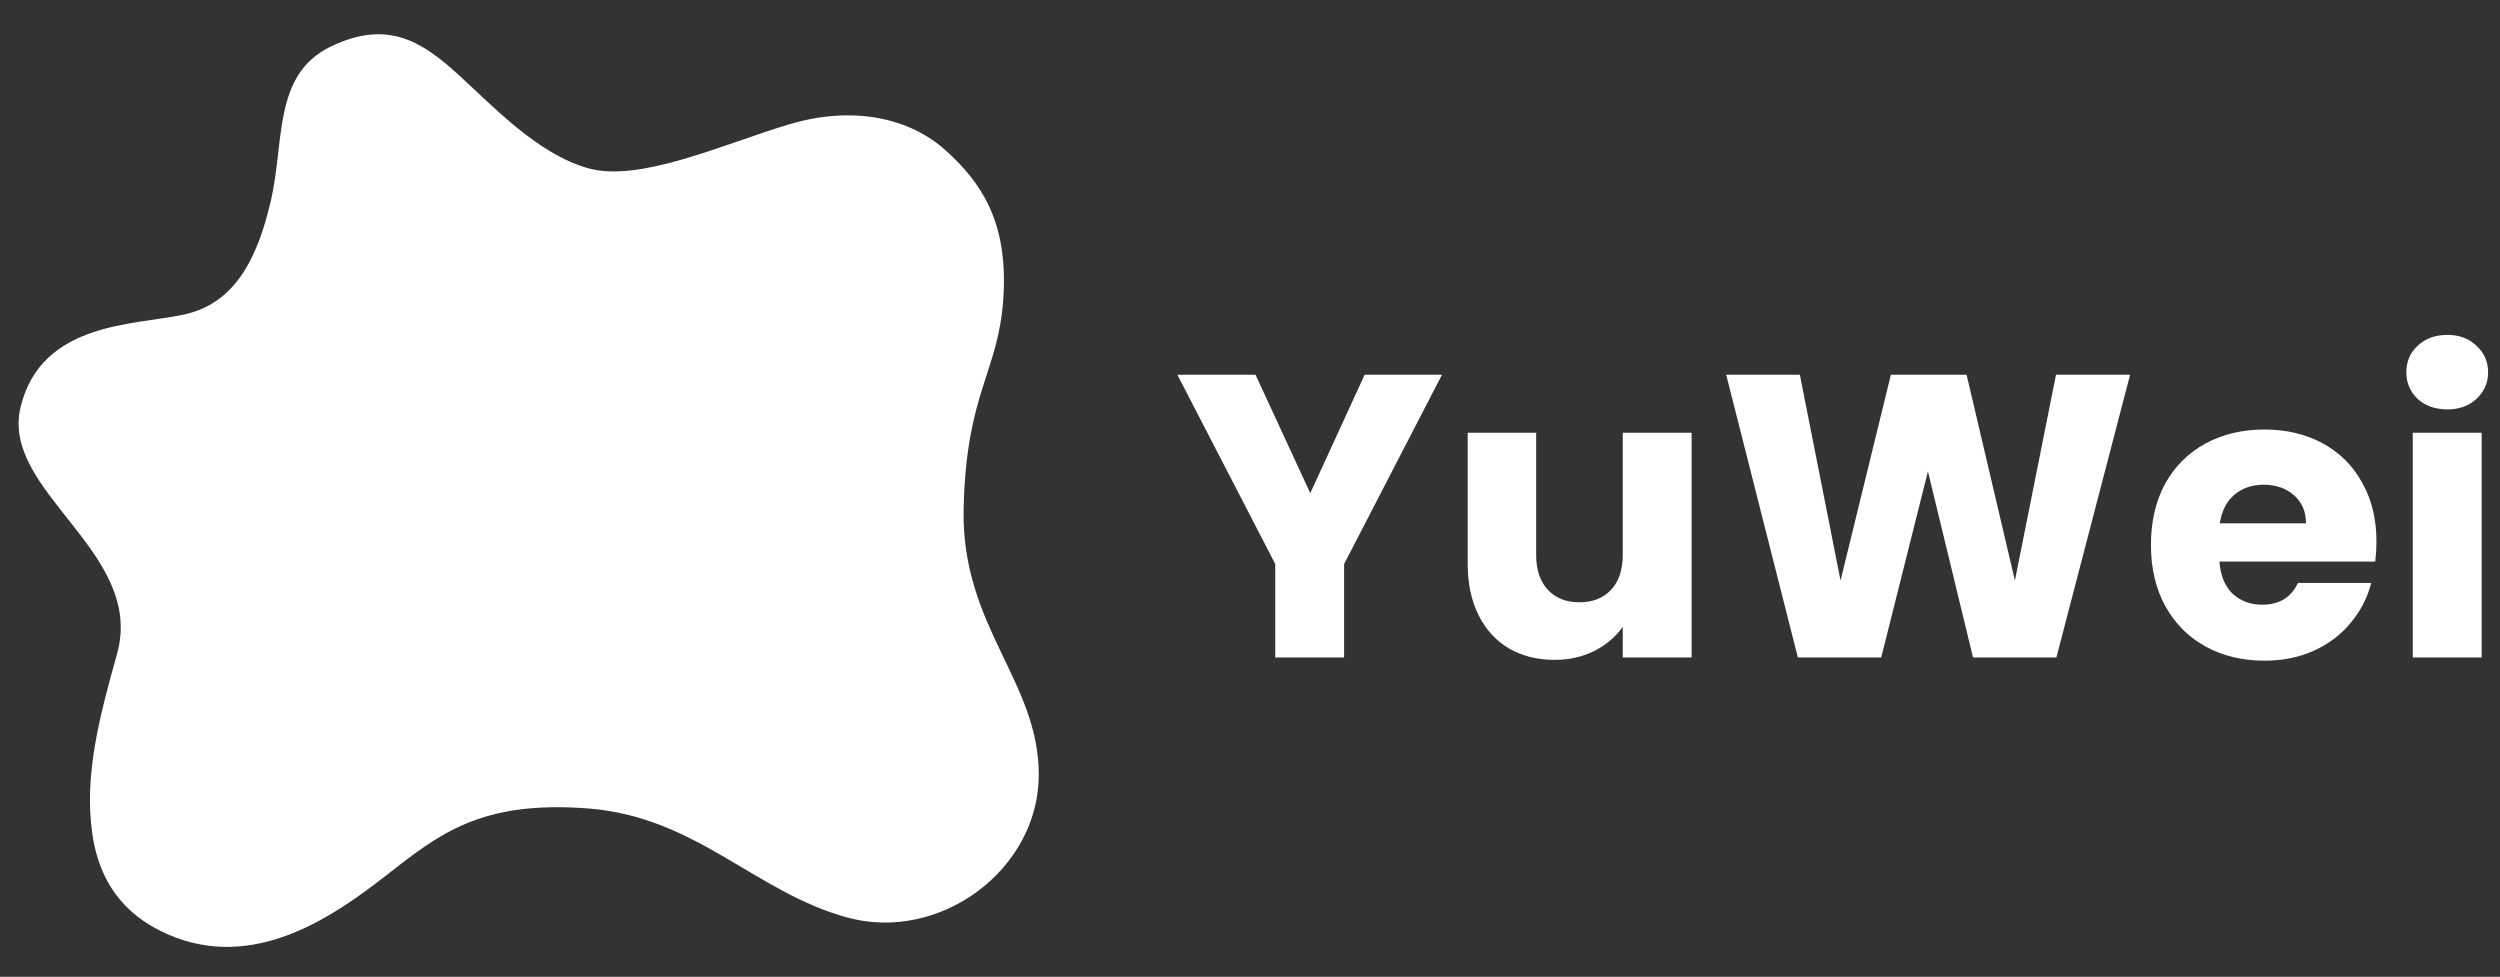 <svg width="151" height="59" viewBox="0 0 151 59" fill="none" xmlns="http://www.w3.org/2000/svg">
<rect x="0" y="0" width="151" height="59" fill="#333333" stroke="none"/>
<path d="M19.95 2.826C16.483 4.522 17.192 8.545 16.357 12.139C15.521 15.732 14.13 18.339 11.118 18.997C8.107 19.655 2.514 19.427 1.249 24.564C-0.016 29.701 8.79 33.32 7.069 39.494C6.015 43.278 5.067 46.805 5.574 50.352C6.081 53.899 8.126 55.551 10.135 56.433C15.323 58.711 20.119 55.375 23.31 52.886C26.501 50.397 29.017 48.325 35.538 48.832C42.06 49.339 45.607 53.899 51.181 55.419C56.755 56.94 62.7 52.552 62.742 46.858C62.783 41.164 58.051 37.849 58.203 30.738C58.355 23.627 60.328 22.514 60.607 17.933C60.885 13.353 59.246 11.009 57.12 9.086C54.995 7.163 51.582 6.319 47.584 7.533C43.585 8.748 38.625 11.025 35.538 10.165C32.451 9.305 29.768 6.395 27.643 4.471C25.517 2.548 23.417 1.131 19.95 2.826Z" fill="white"/>
<path d="M87.095 22.635L81.184 34.067V39.71H77.025V34.067L71.114 22.635H75.833L79.141 29.786L82.425 22.635H87.095Z" fill="white"/>
<path d="M102.173 26.138V39.71H98.014V37.862C97.592 38.462 97.017 38.948 96.287 39.321C95.573 39.678 94.779 39.856 93.903 39.856C92.865 39.856 91.949 39.629 91.155 39.175C90.36 38.705 89.744 38.032 89.306 37.156C88.868 36.281 88.649 35.251 88.649 34.067V26.138H92.784V33.508C92.784 34.416 93.019 35.121 93.49 35.624C93.96 36.127 94.593 36.378 95.387 36.378C96.198 36.378 96.838 36.127 97.309 35.624C97.779 35.121 98.014 34.416 98.014 33.508V26.138H102.173Z" fill="white"/>
<path d="M128.658 22.635L124.206 39.71H119.171L116.447 28.473L113.626 39.71H108.591L104.261 22.635H108.712L111.169 35.065L114.209 22.635H118.782L121.701 35.065L124.182 22.635H128.658Z" fill="white"/>
<path d="M143.538 32.705C143.538 33.094 143.514 33.5 143.465 33.921H134.052C134.117 34.764 134.384 35.413 134.854 35.867C135.341 36.305 135.933 36.524 136.63 36.524C137.668 36.524 138.389 36.086 138.795 35.211H143.222C142.995 36.102 142.581 36.905 141.981 37.618C141.397 38.332 140.66 38.891 139.768 39.297C138.876 39.702 137.879 39.905 136.776 39.905C135.446 39.905 134.262 39.621 133.225 39.054C132.187 38.486 131.376 37.675 130.792 36.621C130.209 35.567 129.917 34.335 129.917 32.924C129.917 31.513 130.2 30.281 130.768 29.227C131.352 28.173 132.163 27.362 133.2 26.794C134.238 26.227 135.43 25.943 136.776 25.943C138.089 25.943 139.257 26.219 140.279 26.77C141.3 27.322 142.095 28.108 142.662 29.13C143.246 30.151 143.538 31.343 143.538 32.705ZM139.281 31.61C139.281 30.897 139.038 30.329 138.552 29.908C138.065 29.486 137.457 29.276 136.727 29.276C136.03 29.276 135.438 29.478 134.952 29.884C134.481 30.289 134.19 30.865 134.076 31.61H139.281Z" fill="white"/>
<path d="M147.824 24.727C147.094 24.727 146.494 24.516 146.024 24.095C145.57 23.657 145.343 23.122 145.343 22.489C145.343 21.84 145.57 21.305 146.024 20.884C146.494 20.446 147.094 20.227 147.824 20.227C148.538 20.227 149.121 20.446 149.575 20.884C150.046 21.305 150.281 21.84 150.281 22.489C150.281 23.122 150.046 23.657 149.575 24.095C149.121 24.516 148.538 24.727 147.824 24.727ZM149.892 26.138V39.71H145.732V26.138H149.892Z" fill="white"/>
</svg>
